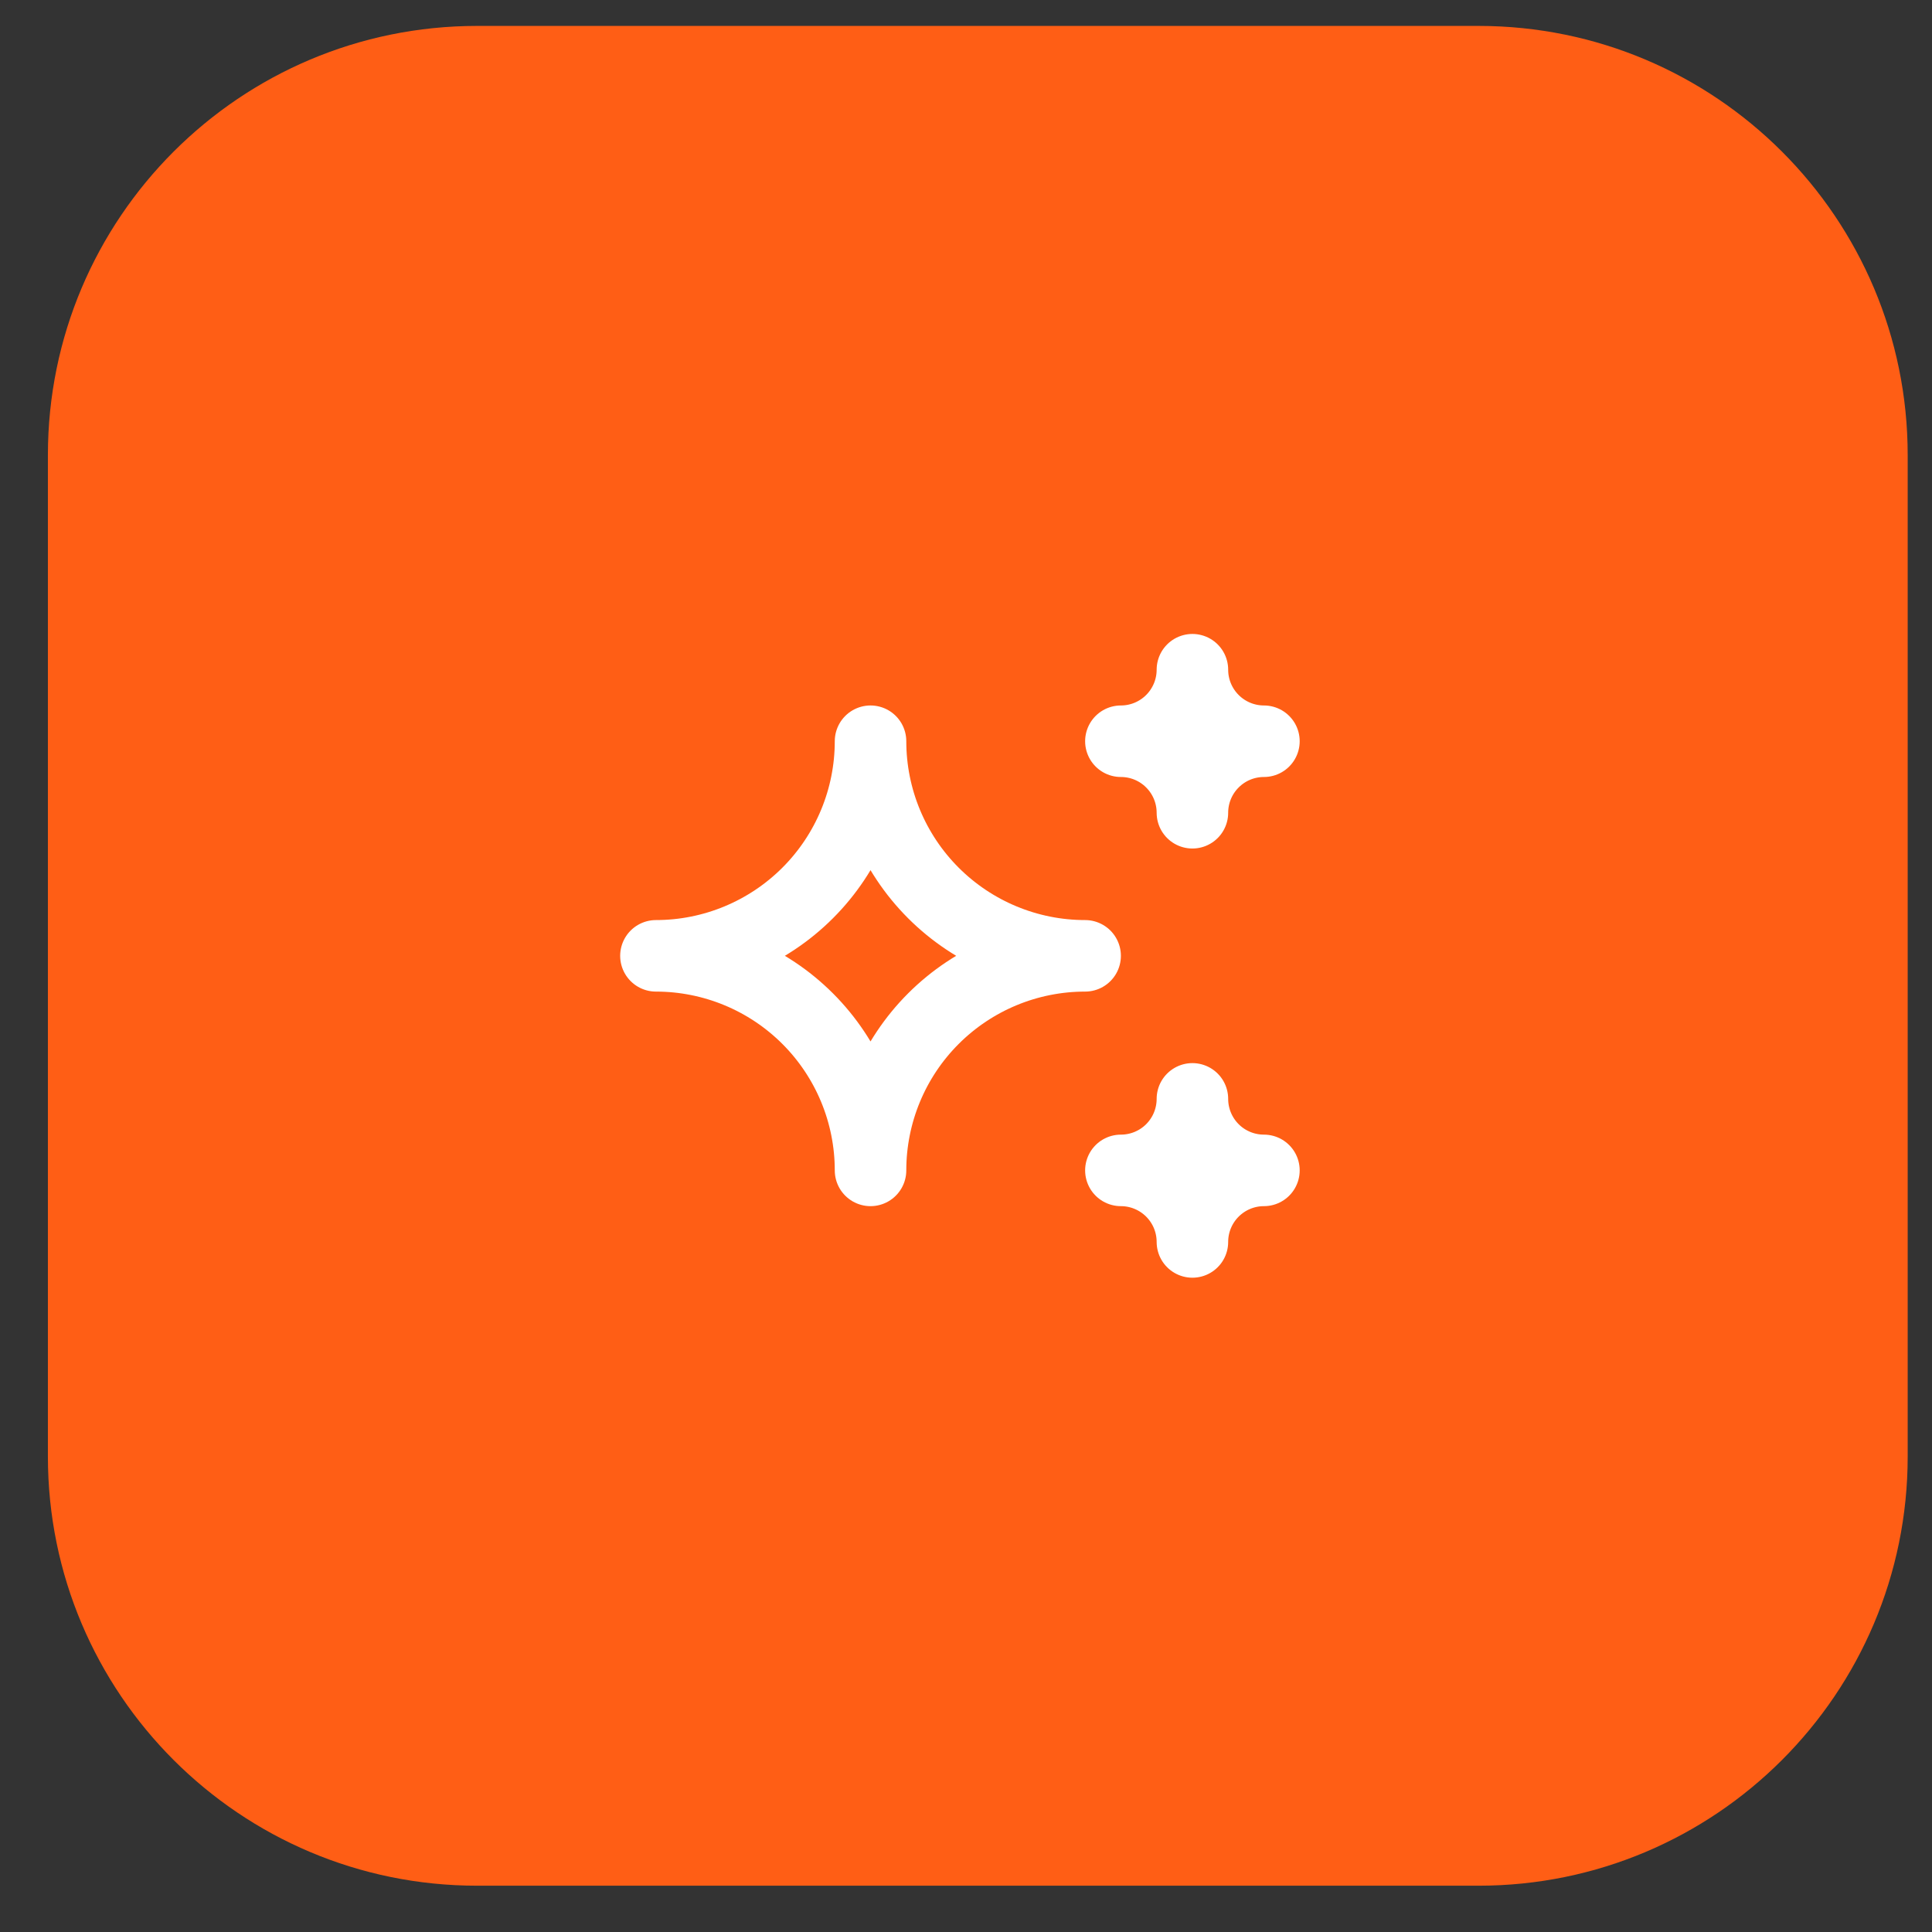 <svg width="53" height="53" viewBox="0 0 53 53" fill="none" xmlns="http://www.w3.org/2000/svg">
<rect x="0" y="0" width="53" height="53" fill="#333333" stroke="none"/>
<g clip-path="url(#clip0_203_4374)">
<g clip-path="url(#clip1_203_4374)">
<g clip-path="url(#clip2_203_4374)">
<path d="M40.56 0.711H13.088C6.586 0.711 1.314 5.982 1.314 12.485V39.956C1.314 46.459 6.586 51.73 13.088 51.73H40.56C47.062 51.73 52.333 46.459 52.333 39.956V12.485C52.333 5.982 47.062 0.711 40.56 0.711Z" fill="#FF5E15"/>
<path d="M30.749 32.107C31.269 32.107 31.768 32.314 32.136 32.682C32.504 33.05 32.711 33.549 32.711 34.07C32.711 33.549 32.918 33.05 33.286 32.682C33.654 32.314 34.153 32.107 34.673 32.107C34.153 32.107 33.654 31.901 33.286 31.533C32.918 31.165 32.711 30.665 32.711 30.145C32.711 30.665 32.504 31.165 32.136 31.533C31.768 31.901 31.269 32.107 30.749 32.107ZM30.749 20.334C31.269 20.334 31.768 20.54 32.136 20.909C32.504 21.276 32.711 21.776 32.711 22.296C32.711 21.776 32.918 21.276 33.286 20.909C33.654 20.54 34.153 20.334 34.673 20.334C34.153 20.334 33.654 20.127 33.286 19.759C32.918 19.391 32.711 18.892 32.711 18.372C32.711 18.892 32.504 19.391 32.136 19.759C31.768 20.127 31.269 20.334 30.749 20.334ZM23.881 32.107C23.881 30.546 24.501 29.049 25.605 27.945C26.709 26.841 28.206 26.221 29.768 26.221C28.206 26.221 26.709 25.6 25.605 24.496C24.501 23.392 23.881 21.895 23.881 20.334C23.881 21.895 23.261 23.392 22.157 24.496C21.053 25.6 19.555 26.221 17.994 26.221C19.555 26.221 21.053 26.841 22.157 27.945C23.261 29.049 23.881 30.546 23.881 32.107Z" stroke="white" stroke-width="1.962" stroke-linecap="round" stroke-linejoin="round"/>
</g>
</g>
</g>
<defs>
<clipPath id="clip0_203_4374">
<rect x="0.66" y="0.22" width="52" height="52" rx="12" fill="white"/>
</clipPath>
<clipPath id="clip1_203_4374">
<rect width="52" height="52" fill="white" transform="translate(0.66 0.22)"/>
</clipPath>
<clipPath id="clip2_203_4374">
<rect width="52" height="51.019" fill="white" transform="translate(0.66 0.711)"/>
</clipPath>
</defs>
</svg>
